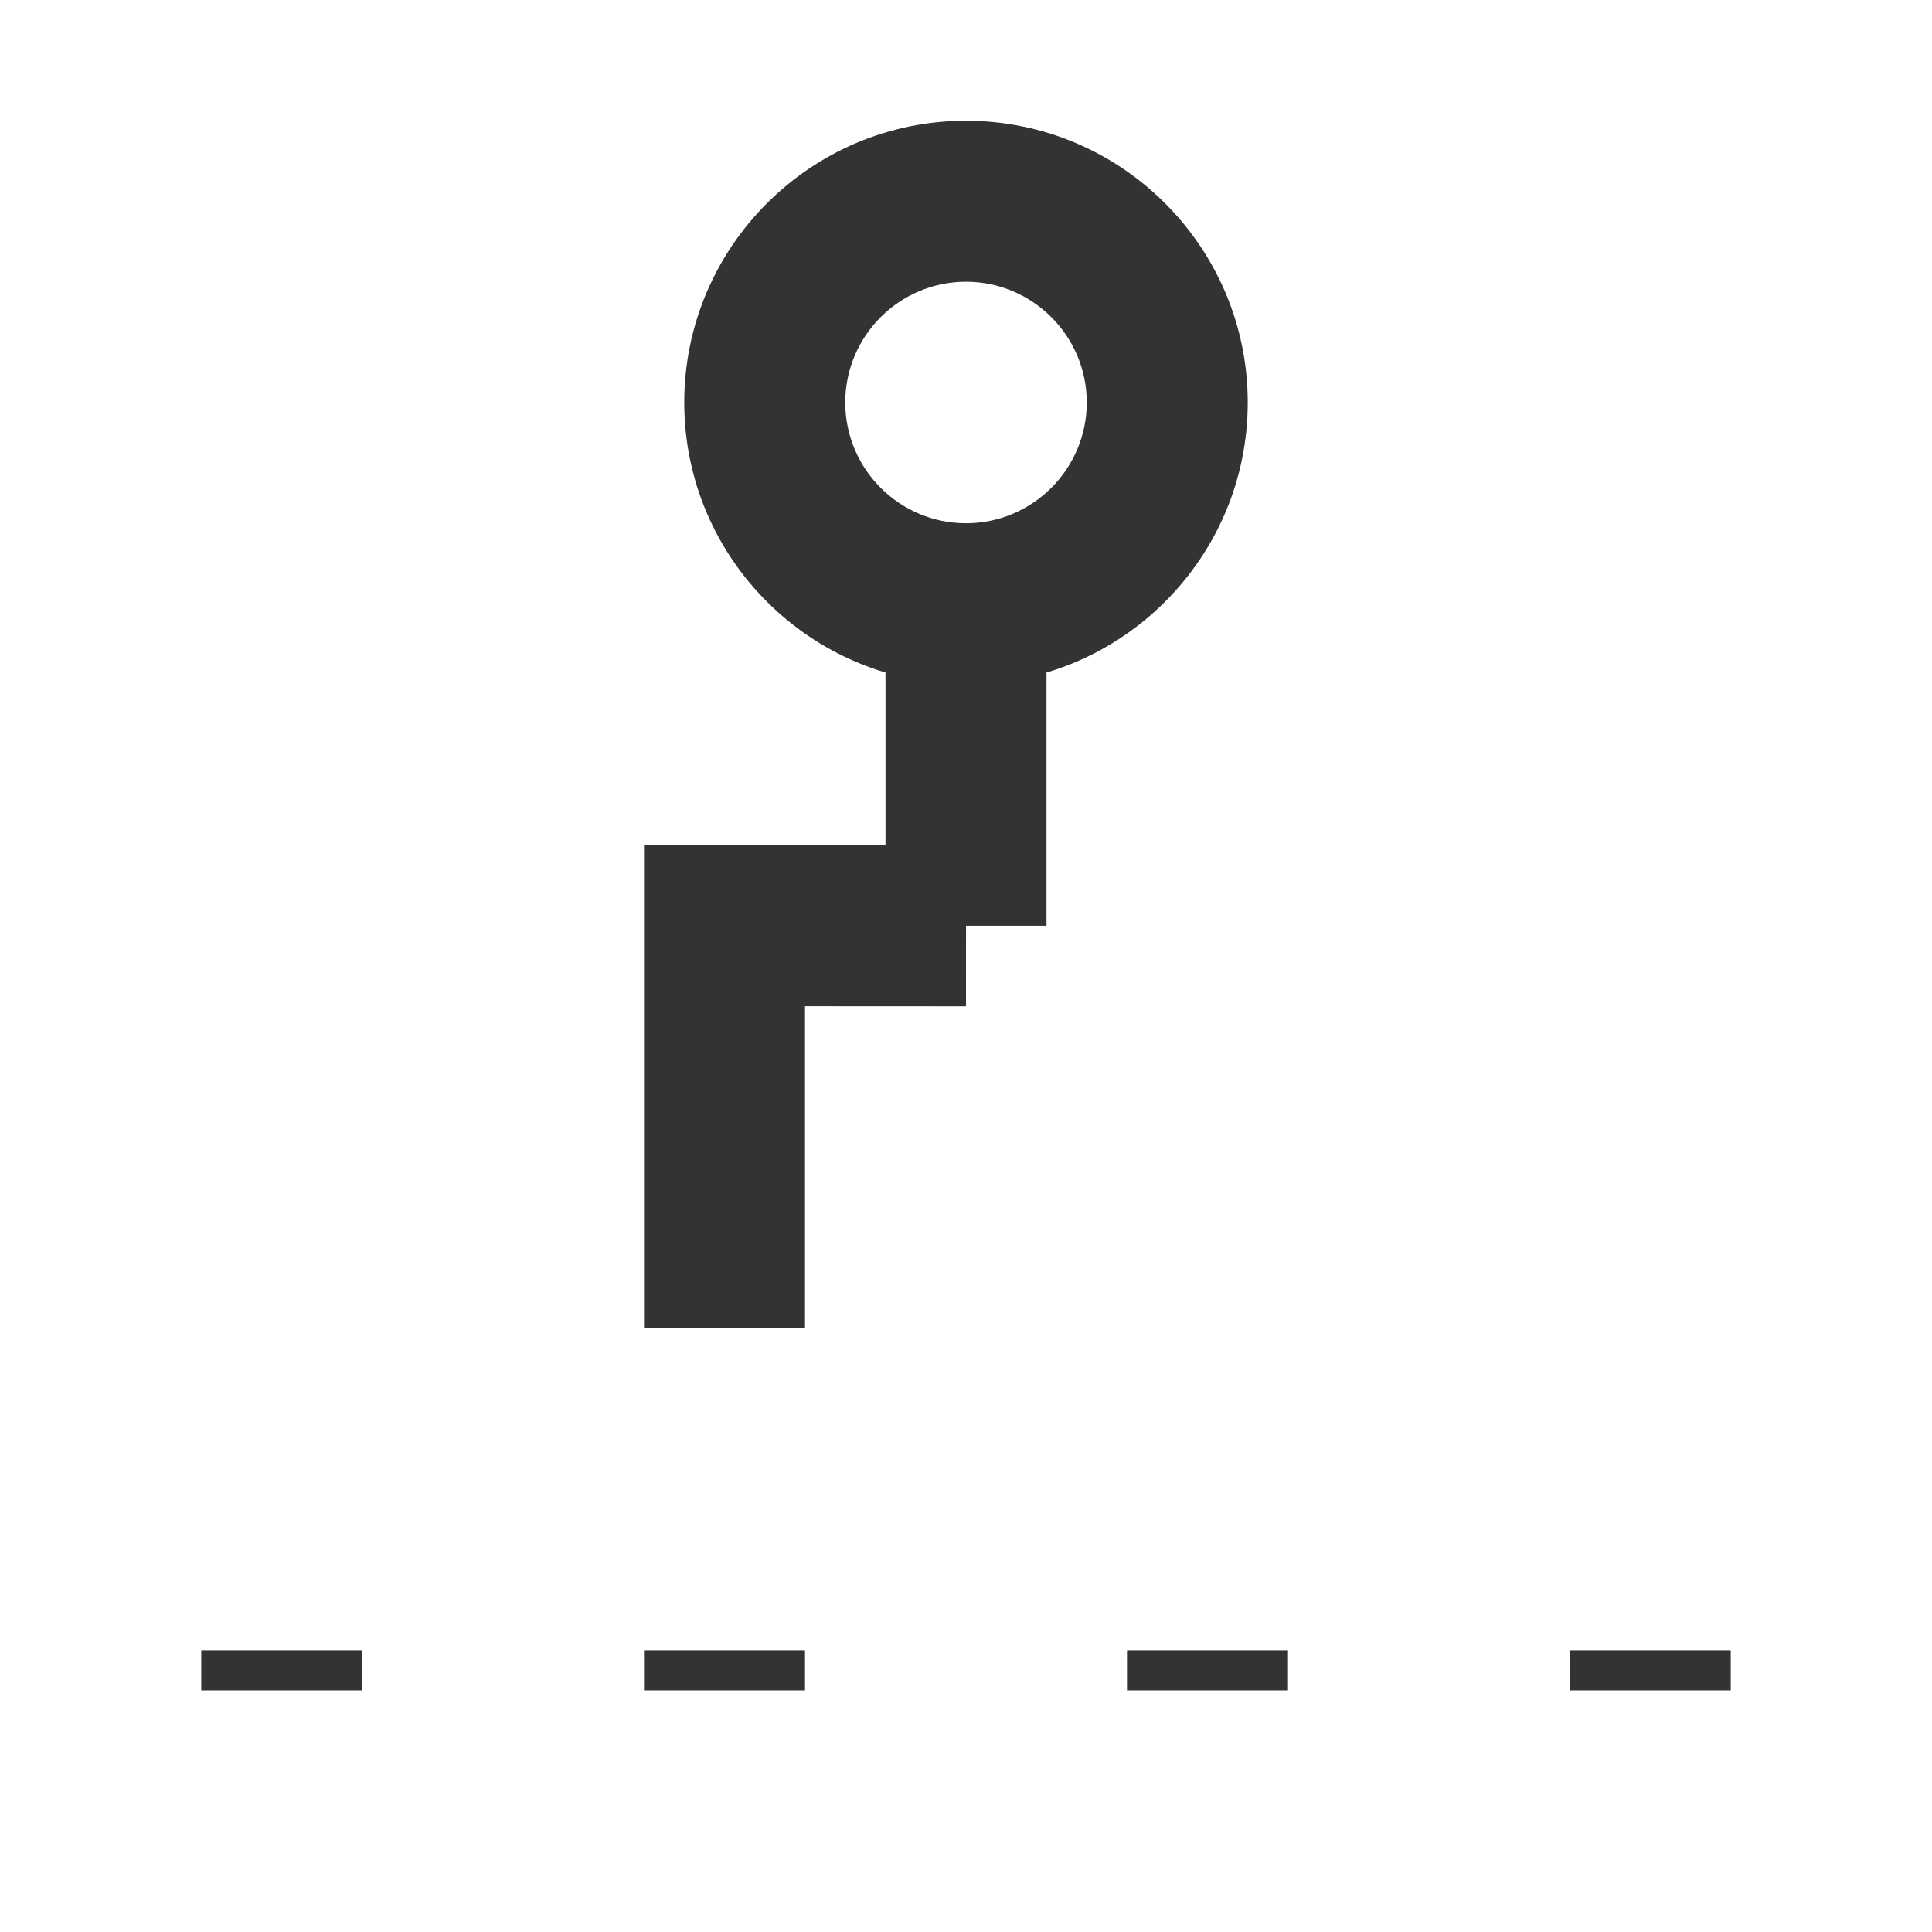 <?xml version="1.0" encoding="iso-8859-1"?>
<svg version="1.1" id="&#x56FE;&#x5C42;_1" xmlns="http://www.w3.org/2000/svg" xmlns:xlink="http://www.w3.org/1999/xlink" x="0px"
	 y="0px" viewBox="0 0 24 24" style="enable-background:new 0 0 24 24;" xml:space="preserve">
<path style="fill:#333333;" d="M12,8.5c-1.93,0-3.5-1.57-3.5-3.5s1.57-3.5,3.5-3.5s3.5,1.57,3.5,3.5S13.93,8.5,12,8.5z M12,3.5
	c-0.827,0-1.5,0.673-1.5,1.5s0.673,1.5,1.5,1.5s1.5-0.673,1.5-1.5S12.827,3.5,12,3.5z"/>
<rect x="11" y="7.5" style="fill:#333333;" width="2" height="4"/>
<polygon style="fill:#333333;" points="10,16.5 8,16.5 8,10.5 12.001,10.501 12,12.501 10,12.5 "/>
<rect x="19.5" y="20.5" style="fill:#333333;" width="2" height="0.5"/>
<rect x="2.5" y="20.5" style="fill:#333333;" width="2" height="0.5"/>
<rect x="8" y="20.5" style="fill:#333333;" width="2" height="0.5"/>
<rect x="14" y="20.5" style="fill:#333333;" width="2" height="0.5"/>
</svg>






